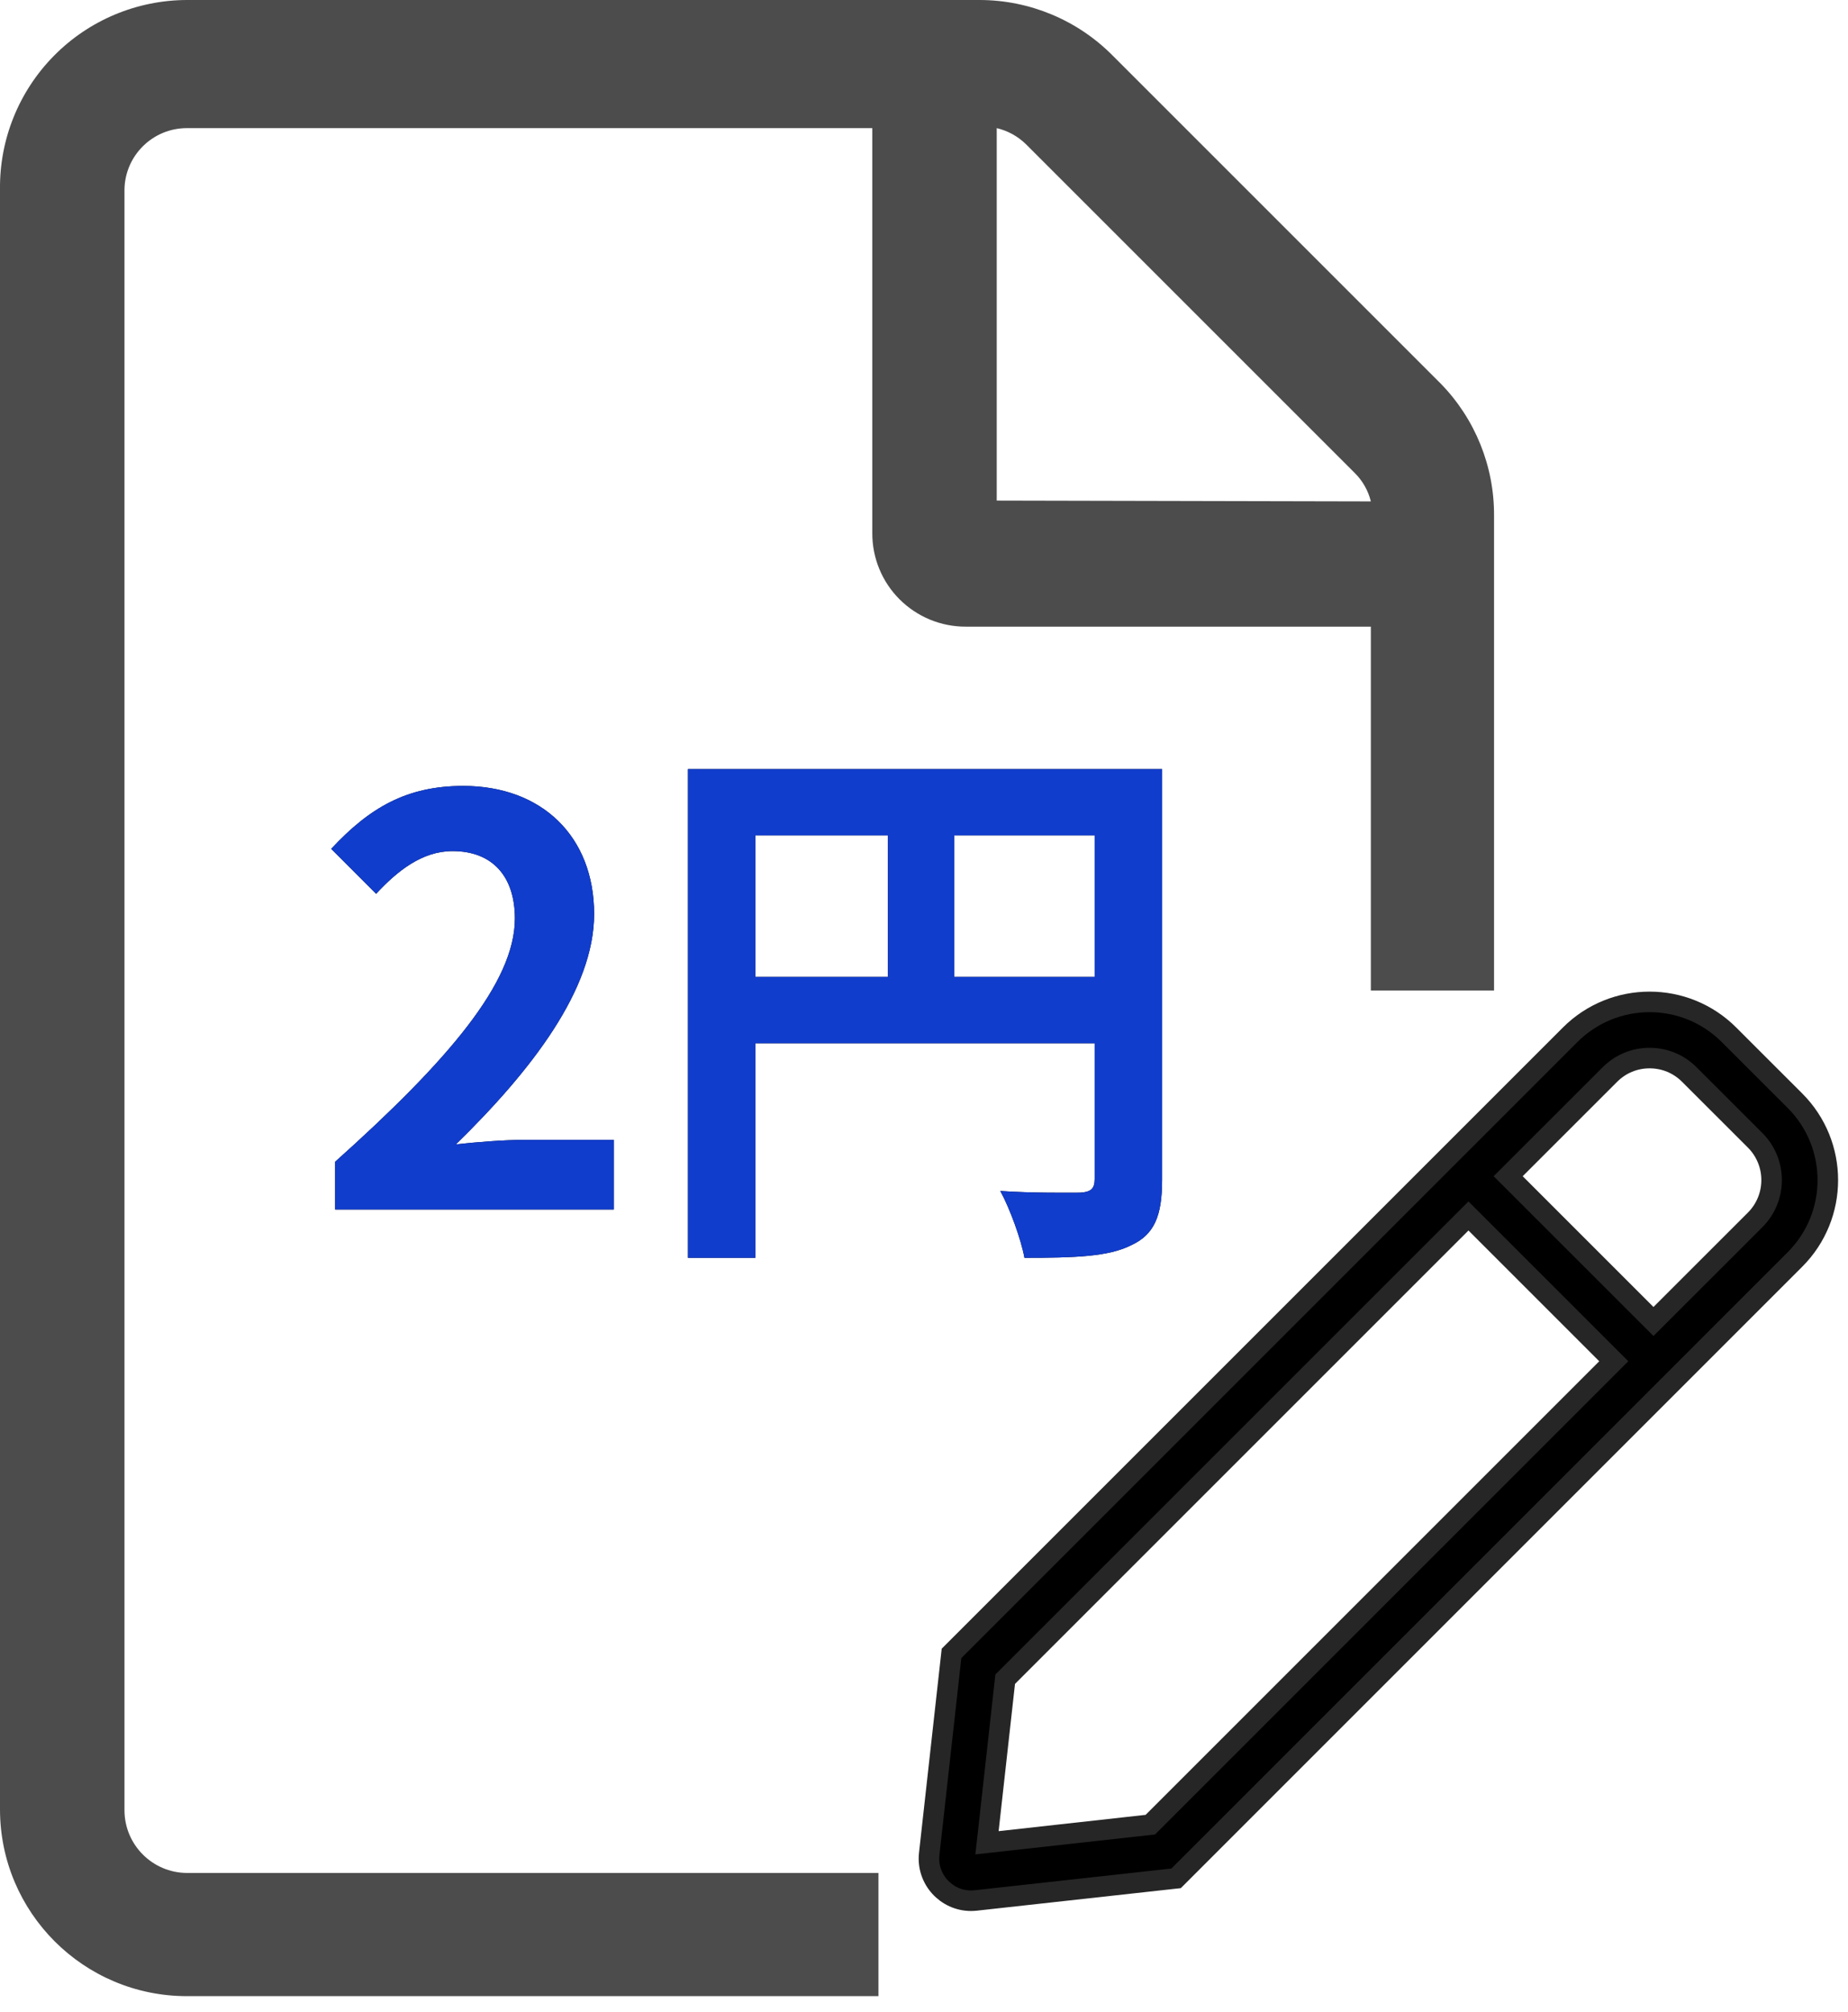 <?xml version="1.0" encoding="UTF-8"?>
<svg width="45px" height="49px" viewBox="0 0 45 49" version="1.1" xmlns="http://www.w3.org/2000/svg" xmlns:xlink="http://www.w3.org/1999/xlink">
    <title>Group 33</title>
    <defs>
        <path d="M14.946,29.454 L14.946,27.758 L12.757,27.758 C12.278,27.758 11.608,27.812 11.102,27.867 C12.949,26.061 14.467,24.091 14.467,22.258 C14.467,20.37 13.195,19.139 11.28,19.139 C9.898,19.139 8.995,19.673 8.065,20.671 L9.159,21.766 C9.679,21.205 10.281,20.726 11.02,20.726 C11.991,20.726 12.538,21.342 12.538,22.368 C12.538,23.927 10.91,25.829 8.161,28.291 L8.161,29.454 L14.946,29.454 Z M18.393,30.63 L18.393,25.405 L26.656,25.405 L26.656,28.715 C26.656,28.948 26.56,29.03 26.3,29.044 C26.027,29.044 25.138,29.057 24.358,29.003 C24.59,29.427 24.864,30.179 24.946,30.63 C26.164,30.63 26.984,30.603 27.532,30.33 C28.106,30.07 28.298,29.618 28.298,28.729 L28.298,18.729 L16.752,18.729 L16.752,30.63 L18.393,30.63 Z M26.656,23.79 L23.236,23.79 L23.236,20.343 L26.656,20.343 L26.656,23.79 Z M21.622,23.79 L18.393,23.79 L18.393,20.343 L21.622,20.343 L21.622,23.79 Z" id="path-1"></path>
    </defs>
    <g id="Japan" stroke="none" stroke-width="1" fill="none" fill-rule="evenodd">
        <g id="MRE-PAGE--Desktop-view-2-CTA" transform="translate(-532, -1196)" fill-rule="nonzero">
            <g id="Group-27" transform="translate(-1, 554)">
                <g id="Group-33" transform="translate(533, 642)">
                    <path d="M43.707,26.803 L42.103,25.2 C41.569,24.665 40.869,24.398 40.169,24.398 C39.469,24.398 38.768,24.665 38.234,25.199 L23.17,40.263 L22.627,45.146 C22.559,45.761 23.043,46.286 23.644,46.286 C23.682,46.286 23.721,46.284 23.759,46.28 L28.639,45.741 L43.707,30.672 C44.776,29.604 44.776,27.871 43.707,26.803 Z M28.011,44.434 L24.034,44.875 L24.477,40.892 L35.758,29.611 L39.296,33.149 L28.011,44.434 Z M42.74,29.705 L40.263,32.181 L36.725,28.643 L39.202,26.167 C39.46,25.908 39.803,25.766 40.169,25.766 C40.534,25.766 40.878,25.908 41.136,26.167 L42.74,27.77 C43.273,28.304 43.273,29.171 42.74,29.705 Z" id="Shape-Copy" stroke="#262626" stroke-width="0.5" fill="#000000"></path>
                    <g id="2円">
                        <use fill="#000000" xlink:href="#path-1"></use>
                        <use fill="#113DCD" xlink:href="#path-1"></use>
                    </g>
                    <path d="M35.081,9.34 L27.081,1.34 C26.227,0.485 25.069,0.003 23.861,-4.61852778e-14 L4.551,-4.61852778e-14 C3.334,0.003 2.169,0.491 1.315,1.357 C0.46,2.222 -0.013,3.394 0,4.61 L0,44.06 C0,46.573 2.038,48.61 4.551,48.61 L21.391,48.61 L21.391,45.61 L4.551,45.61 C3.713,45.605 3.036,44.927 3.031,44.09 L3.031,4.61 C3.047,3.782 3.723,3.12 4.551,3.12 L21.241,3.12 L21.241,12.98 C21.238,13.586 21.477,14.167 21.905,14.595 C22.334,15.023 22.915,15.263 23.521,15.26 L33.381,15.26 L33.381,24.12 L36.381,24.12 L36.381,12.56 C36.388,11.357 35.921,10.2 35.081,9.34 Z M24.271,12.19 L24.271,3.12 C24.538,3.183 24.784,3.318 24.981,3.51 L32.981,11.51 C33.177,11.701 33.316,11.944 33.381,12.21 L24.271,12.19 Z" id="Shape" fill-opacity="0.7" fill="#000000"></path>
                </g>
            </g>
        </g>
    </g>
</svg>